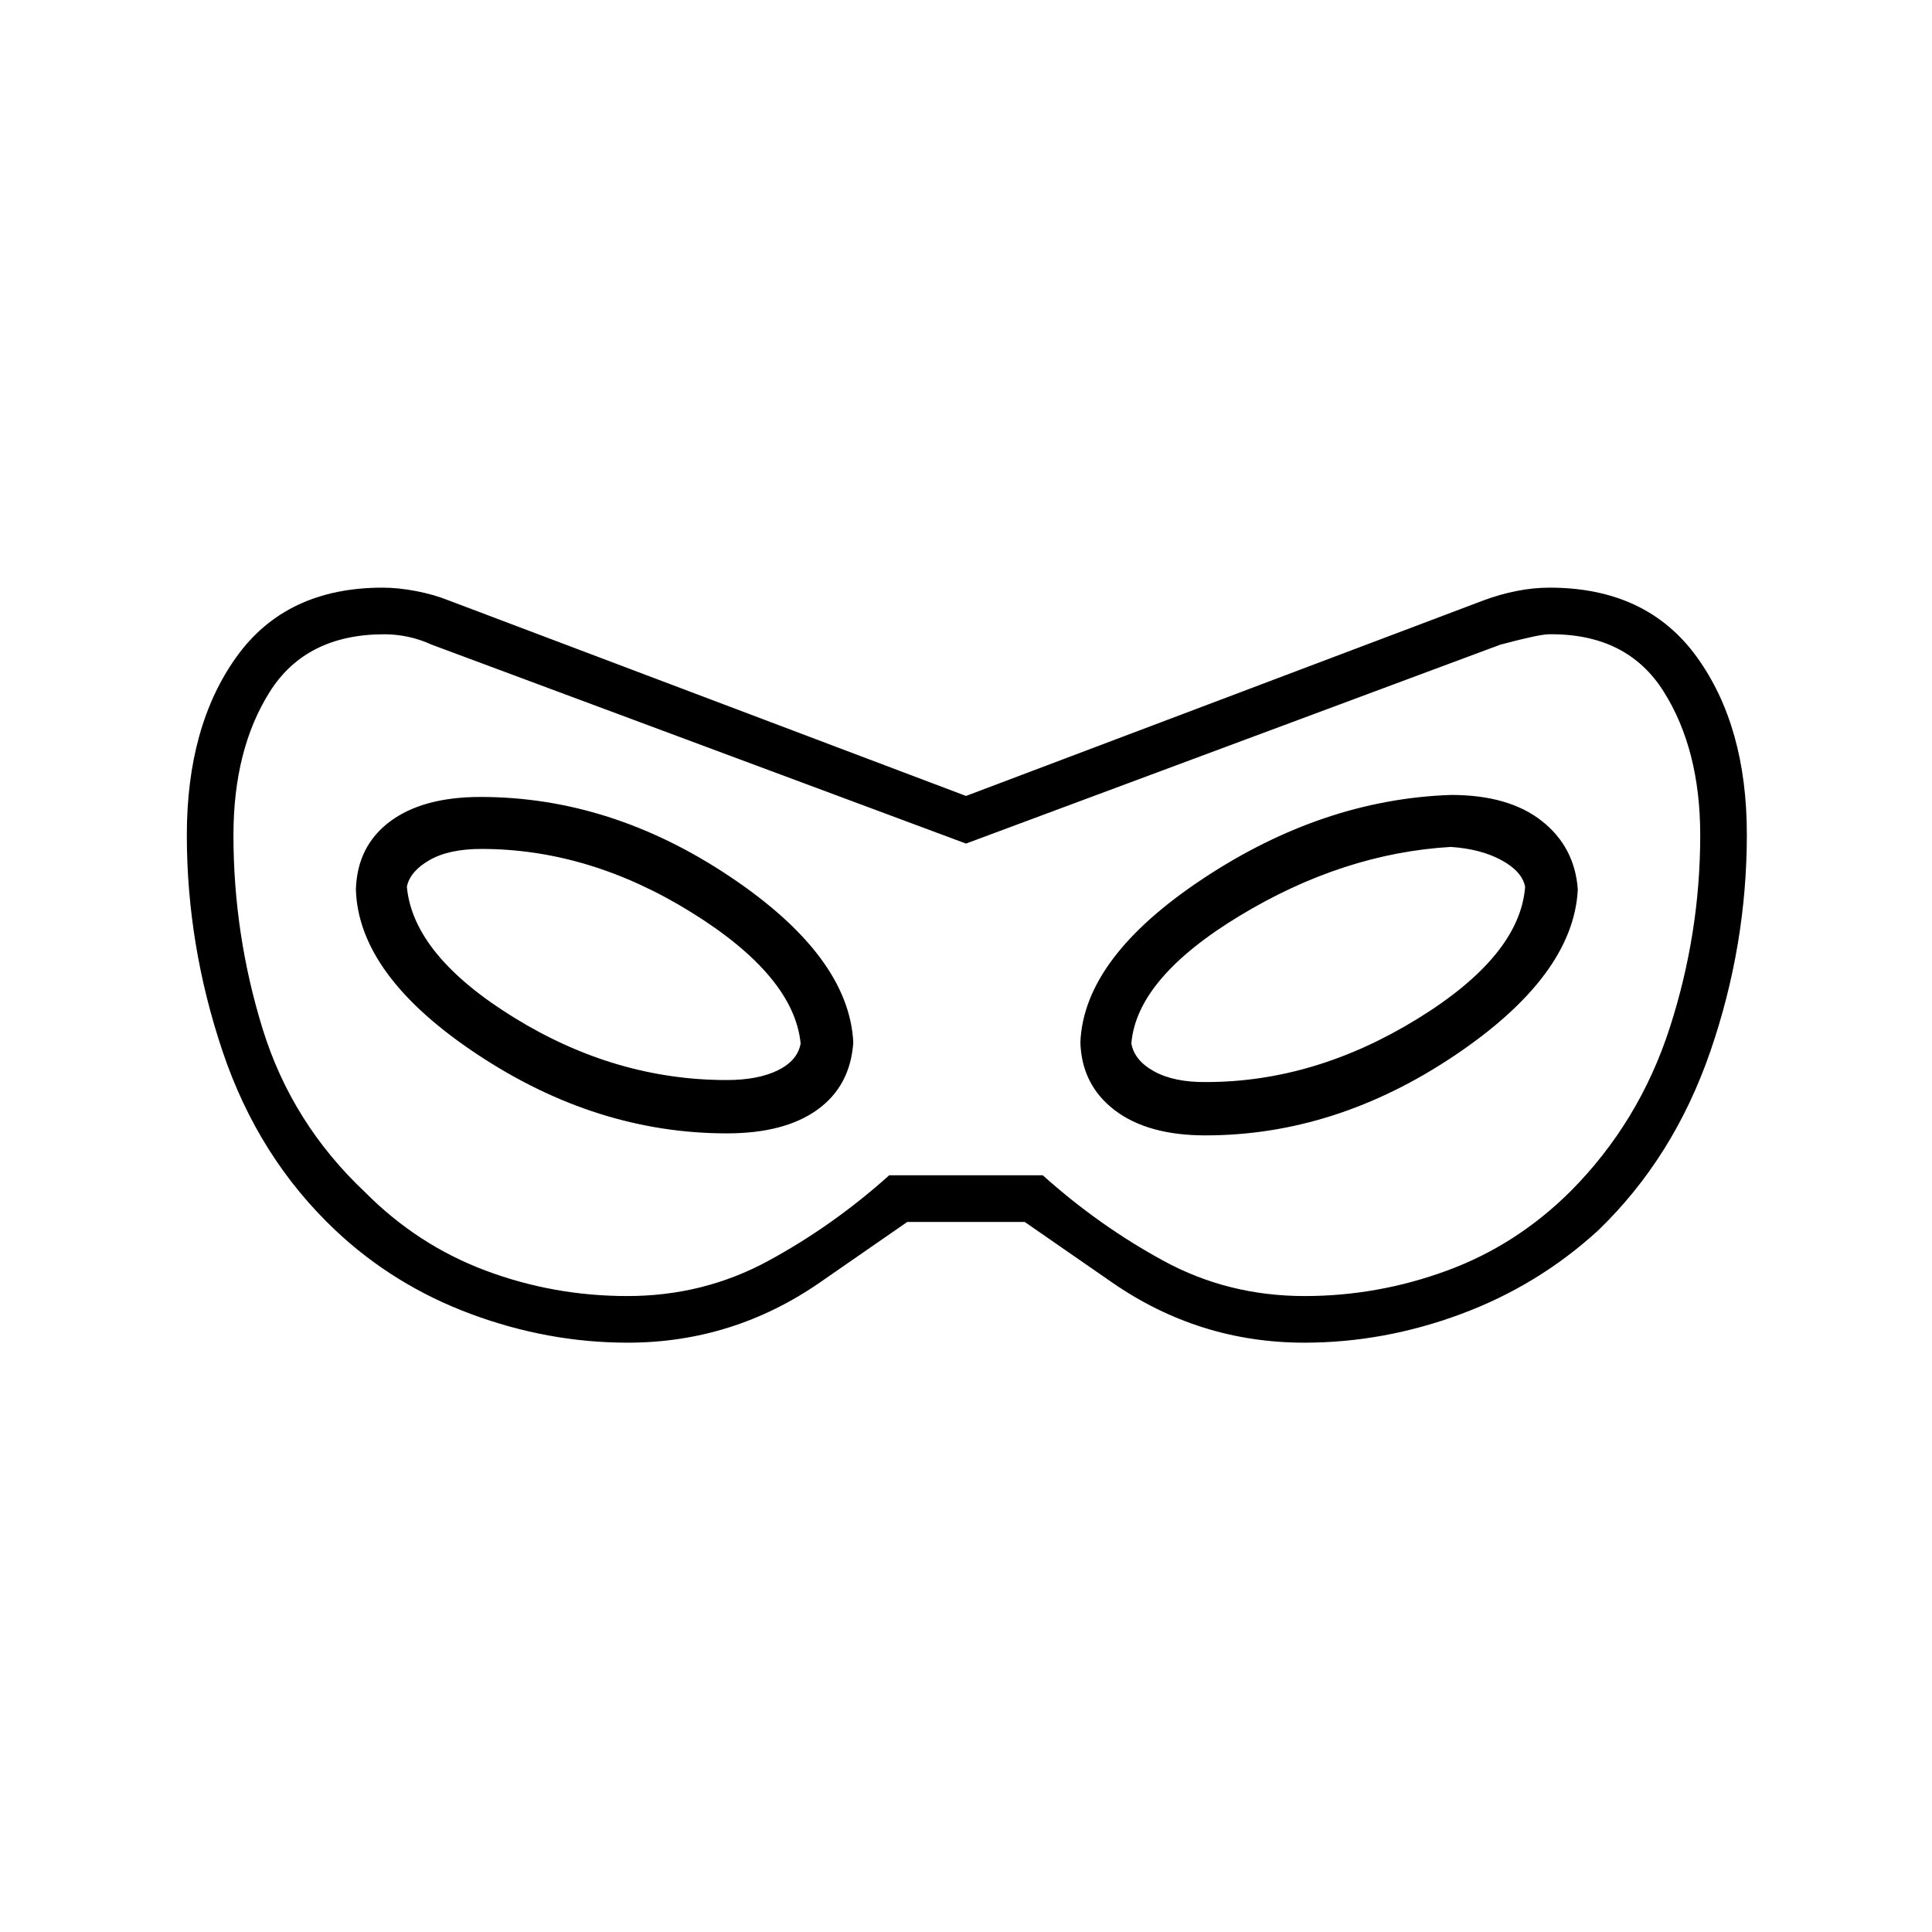 <svg xmlns="http://www.w3.org/2000/svg" height="40" viewBox="0 -960 960 960" width="40"><path d="M311.895-292.833q-39.581 0-77.905-14.25-38.323-14.25-67.323-41.584-38.334-36.166-56.084-88.959Q92.833-490.418 92.833-545q0-54.167 24.656-88.583Q142.144-668 190.095-668q7.682 0 16.46 1.667 8.778 1.666 16.235 4.622L480-564.5l257.184-97.184q7.983-2.983 16.339-4.649Q761.88-668 770-668q48.225 0 73.112 34.417Q868-599.167 868-545.312q0 55.145-18.167 107.812-18.166 52.667-55.666 88.833-29.834 27.334-68.157 41.584-38.324 14.25-77.905 14.25-52.314 0-95.626-30l-43.312-30h-58.334l-43.312 30q-43.312 30-95.626 30ZM311.801-316q37.766 0 69.982-17.5Q414-351 441.836-376h76.328q27.836 25 59.975 42.5 32.138 17.5 70.08 17.5 36.448 0 70.864-12.667Q753.5-341.333 780.333-368q34.167-34.333 49.334-81.226 15.166-46.893 15.166-95.774 0-42.598-18.225-71.466-18.226-28.867-57.002-28.367-4.735 0-24.106 5.166l-265.495 98.834-265.496-98.834q-5.842-2.666-11.767-3.916-5.924-1.25-11.751-1.25-38.93 0-56.961 28.621Q116-587.591 116-544.975q0 49.308 14.5 96.225 14.5 46.917 51 81.25 26 26.167 59.763 38.833Q275.025-316 311.801-316Zm49.385-80.833q28.647 0 44.981-11.766Q422.5-420.366 424-442q-2.167-42.833-61.296-82.417Q303.575-564 238.814-564q-28.647 0-44.981 12.167-16.333 12.166-17 33.833 1.334 42.833 60.463 82t123.89 39.167Zm-.186-26.5q-55.167 0-105.395-30.926-50.229-30.925-53.438-65.074 1.5-7.667 11.194-13.25 9.694-5.584 25.8-5.584 53.674 0 104.506 31.584Q394.5-475 397.833-441.5q-1.5 8.5-11.333 13.333-9.833 4.834-25.5 4.834Zm238 27.5q64.694 0 123.764-39.667Q781.833-475.167 784-518q-1.5-21.167-17.917-34.083Q749.667-565 721-565q-63.667 2.167-123.083 41.5-59.417 39.333-61.084 81.5.667 21.167 17.082 33.667 16.414 12.5 45.085 12.5Zm.333-26.5q-15.833.166-25.75-5.25-9.916-5.417-11.416-13.917 2.666-32.5 53.916-63.5t104.806-34.167q14.918 1 25.181 6.584 10.263 5.583 11.763 13.25-2.666 34.333-53.641 65.666-50.974 31.334-104.859 31.334ZM480-480Z"/></svg>